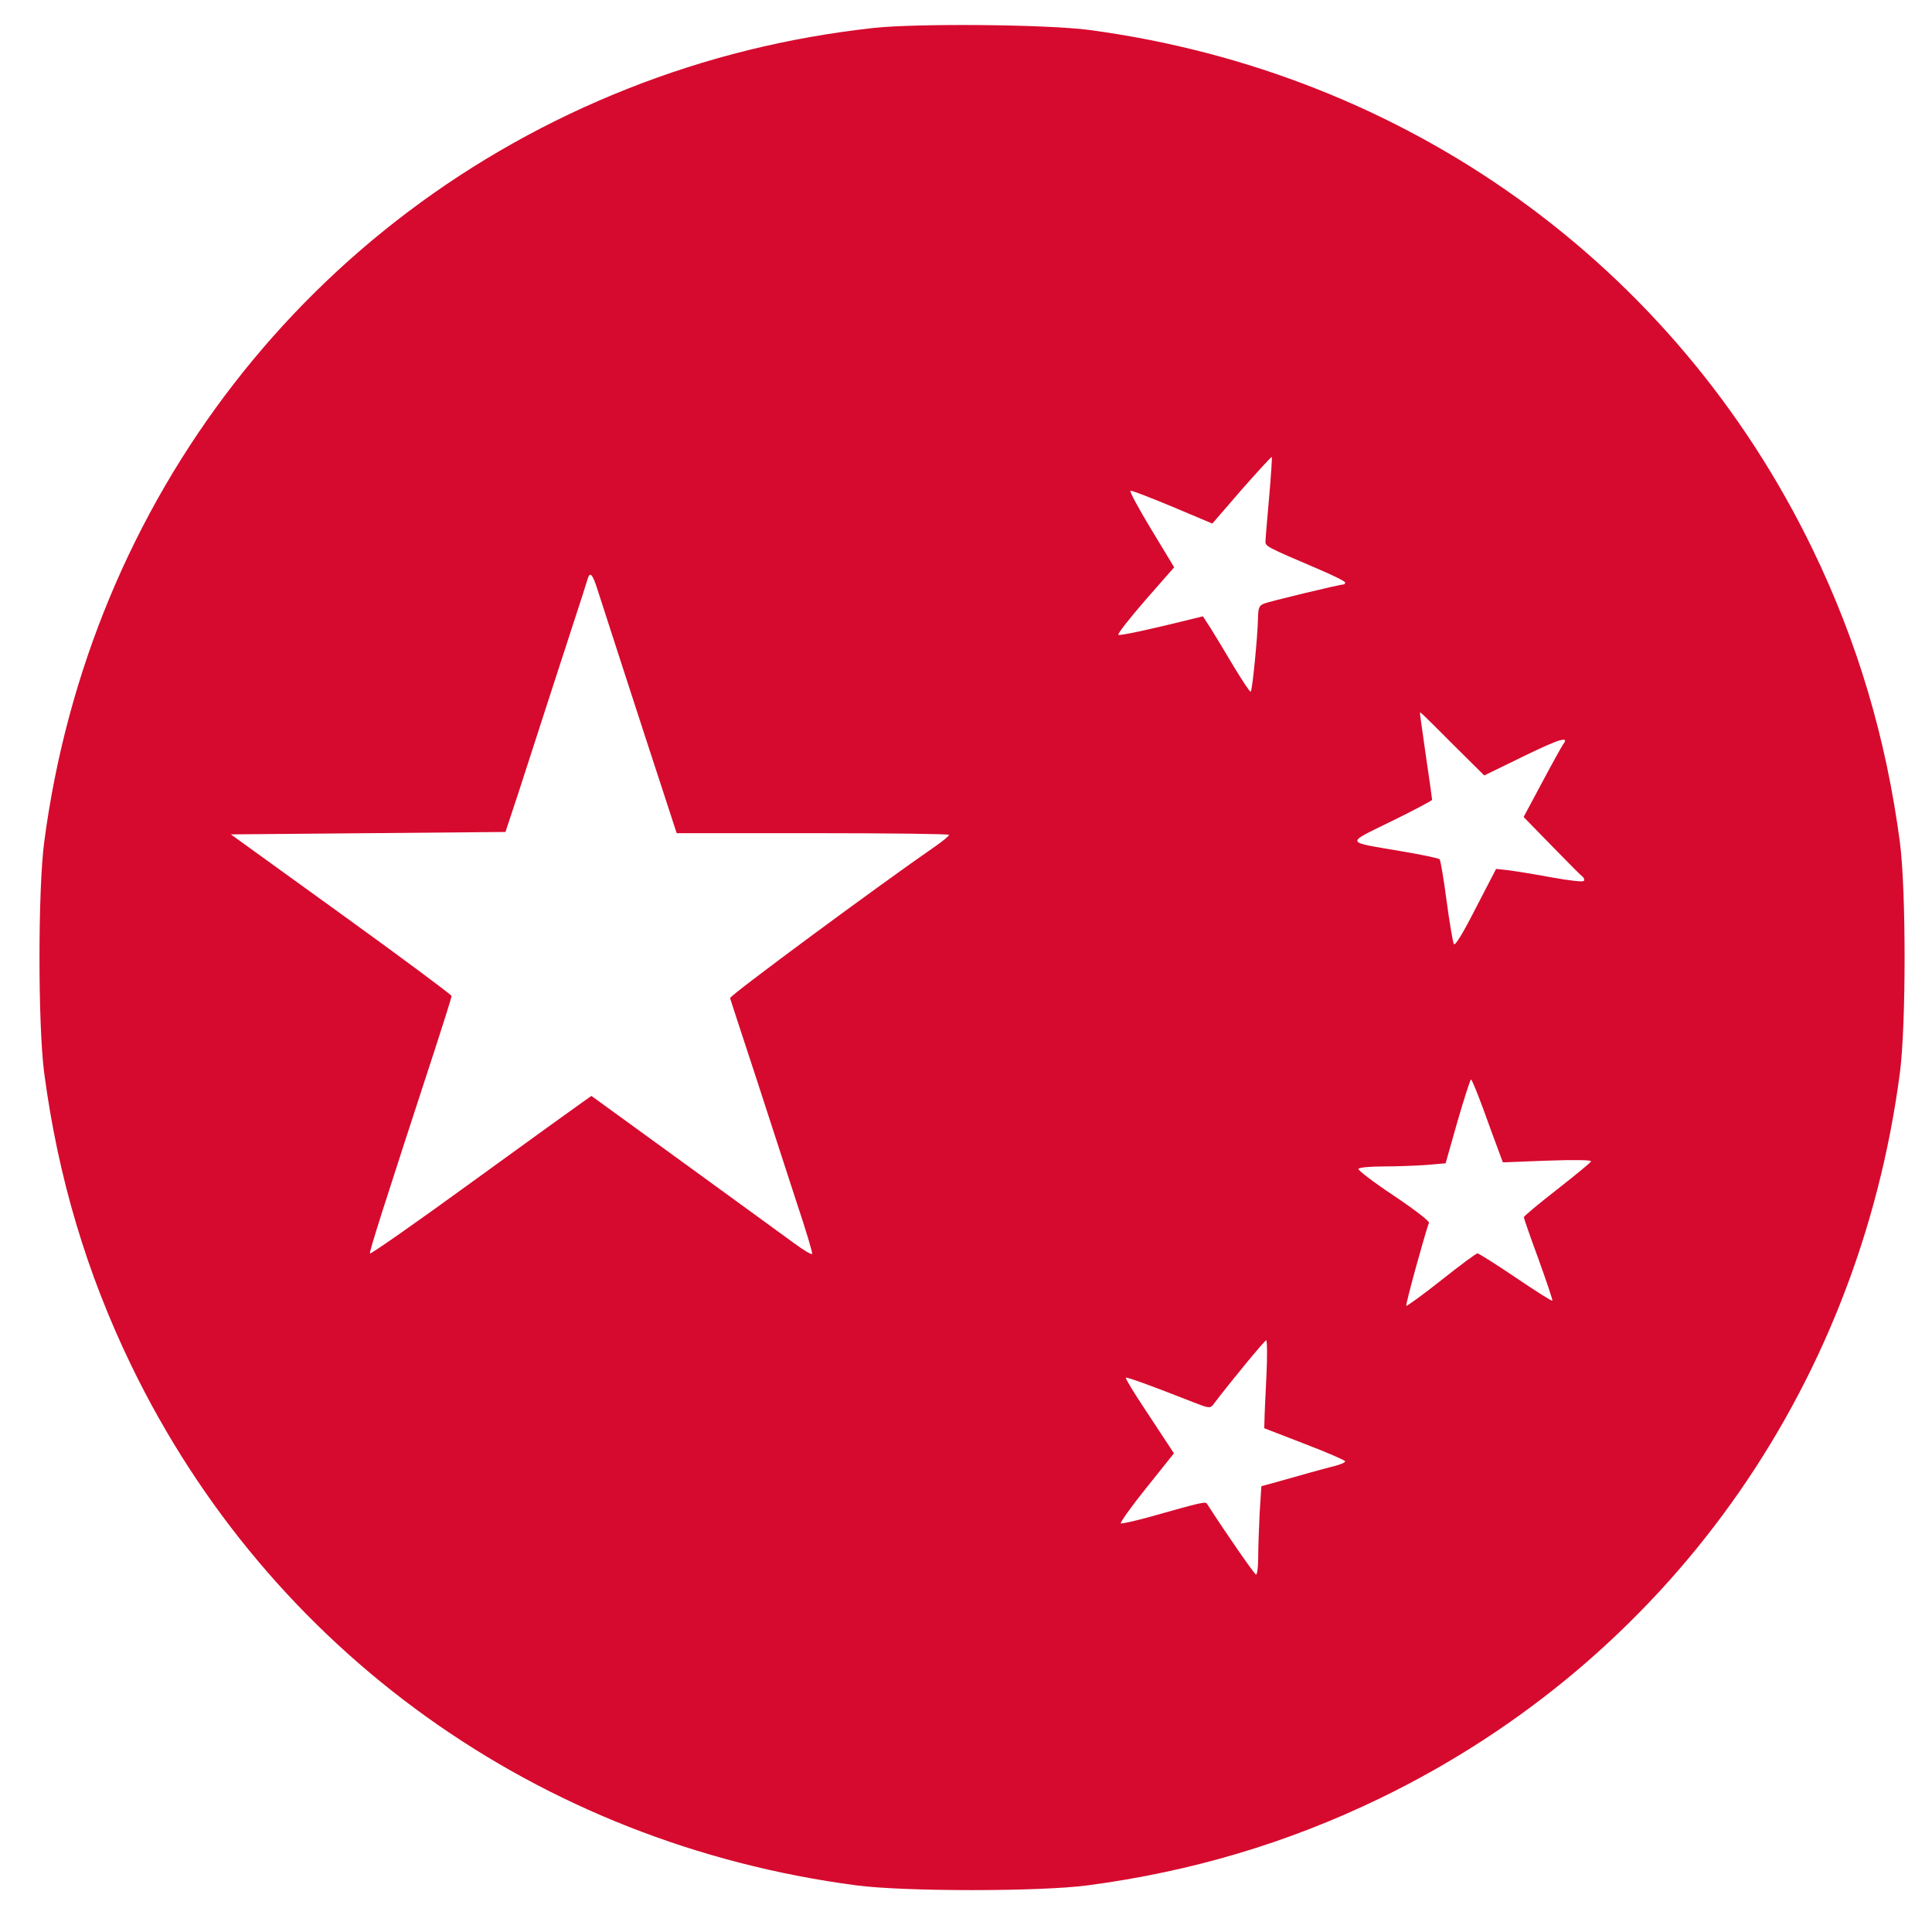 <?xml version="1.0" standalone="no"?>
<!DOCTYPE svg PUBLIC "-//W3C//DTD SVG 20010904//EN"
 "http://www.w3.org/TR/2001/REC-SVG-20010904/DTD/svg10.dtd">
<svg version="1.0" xmlns="http://www.w3.org/2000/svg"
 width="800pt" height="800pt" viewBox="0 0 800 800"
 preserveAspectRatio="xMidYMid meet">
<g transform="translate(0,800) scale(0.1,-0.1)"
fill="#d60a2e" stroke="none">
<path d="M3615 7884 c-352 -39 -689 -122 -1015 -251 -1317 -521 -2230 -1700
-2417 -3120 -26 -198 -26 -758 0 -956 57 -430 175 -828 361 -1212 572 -1181
1685 -1979 3003 -2152 198 -26 758 -26 956 0 430 57 828 175 1212 361 1181
572 1979 1685 2152 3003 26 198 26 758 0 956 -57 430 -175 828 -361 1212 -571
1179 -1680 1975 -2996 2151 -174 23 -714 28 -895 8z m1640 -1945 c-8 -90 -15
-172 -15 -182 0 -19 7 -23 218 -113 61 -26 112 -51 112 -56 0 -4 -3 -8 -6 -8
-16 0 -312 -71 -331 -80 -20 -8 -23 -18 -24 -62 -1 -67 -23 -296 -30 -302 -3
-3 -33 43 -69 102 -35 59 -78 130 -96 159 l-33 51 -73 -18 c-154 -38 -267 -62
-277 -59 -6 2 44 66 110 142 l121 138 -95 157 c-52 86 -91 158 -86 160 4 2 82
-28 173 -66 l166 -70 121 140 c67 76 123 137 125 136 2 -2 -3 -78 -11 -169z
m-2782 -377 c17 -53 181 -560 284 -874 l45 -138 564 0 c310 0 564 -3 564 -7
-1 -5 -26 -26 -58 -48 -244 -169 -853 -619 -849 -628 2 -7 50 -154 107 -327
56 -173 132 -407 169 -520 38 -113 66 -208 64 -212 -2 -5 -37 16 -76 45 -40
29 -244 178 -455 331 l-383 278 -37 -26 c-20 -14 -226 -162 -457 -330 -231
-168 -421 -301 -423 -296 -3 8 49 172 279 876 32 99 59 185 59 190 -1 5 -206
158 -457 339 l-457 330 569 5 568 5 53 160 c48 149 221 683 266 820 10 33 21
66 23 73 9 25 20 11 38 -46z m3547 -648 l126 -125 164 80 c148 72 191 85 162
48 -5 -7 -44 -77 -86 -156 l-77 -144 118 -121 c65 -67 122 -124 127 -127 5 -4
7 -11 5 -16 -2 -6 -56 0 -129 13 -69 13 -150 26 -180 30 l-55 6 -84 -162 c-55
-108 -86 -158 -91 -149 -4 8 -18 88 -30 179 -12 91 -25 168 -29 172 -3 4 -74
19 -157 33 -239 41 -236 29 -41 125 92 45 167 85 167 88 0 4 -11 84 -25 177
-13 94 -25 174 -25 179 0 11 -10 20 140 -130z m120 -1501 c23 -65 52 -142 63
-172 l20 -54 184 7 c113 4 184 3 181 -3 -1 -5 -65 -57 -140 -116 -76 -59 -138
-111 -138 -115 0 -5 27 -83 61 -175 33 -92 59 -168 57 -171 -3 -2 -71 41 -152
96 -81 55 -153 100 -158 100 -6 0 -73 -50 -150 -111 -77 -61 -142 -108 -145
-106 -4 4 77 298 94 344 3 6 -62 56 -147 113 -83 55 -148 105 -145 110 4 6 50
10 103 10 53 0 133 3 177 6 l81 7 49 173 c28 96 53 174 56 174 4 0 25 -53 49
-117z m-896 -1110 c-4 -82 -8 -164 -8 -183 l-1 -34 168 -65 c92 -35 167 -68
167 -72 0 -5 -19 -13 -42 -19 -24 -6 -72 -19 -108 -29 -36 -10 -95 -27 -131
-37 l-66 -18 -7 -110 c-3 -61 -6 -144 -6 -183 0 -40 -4 -73 -9 -73 -6 0 -126
173 -203 293 -6 10 -18 8 -240 -55 -59 -16 -112 -28 -117 -26 -5 1 42 68 105
146 l115 144 -17 26 c-10 15 -56 85 -102 155 -47 70 -83 130 -80 132 4 4 100
-31 281 -102 61 -24 68 -25 80 -10 75 99 214 267 220 267 4 0 5 -66 1 -147z"/>
</g>
</svg>

